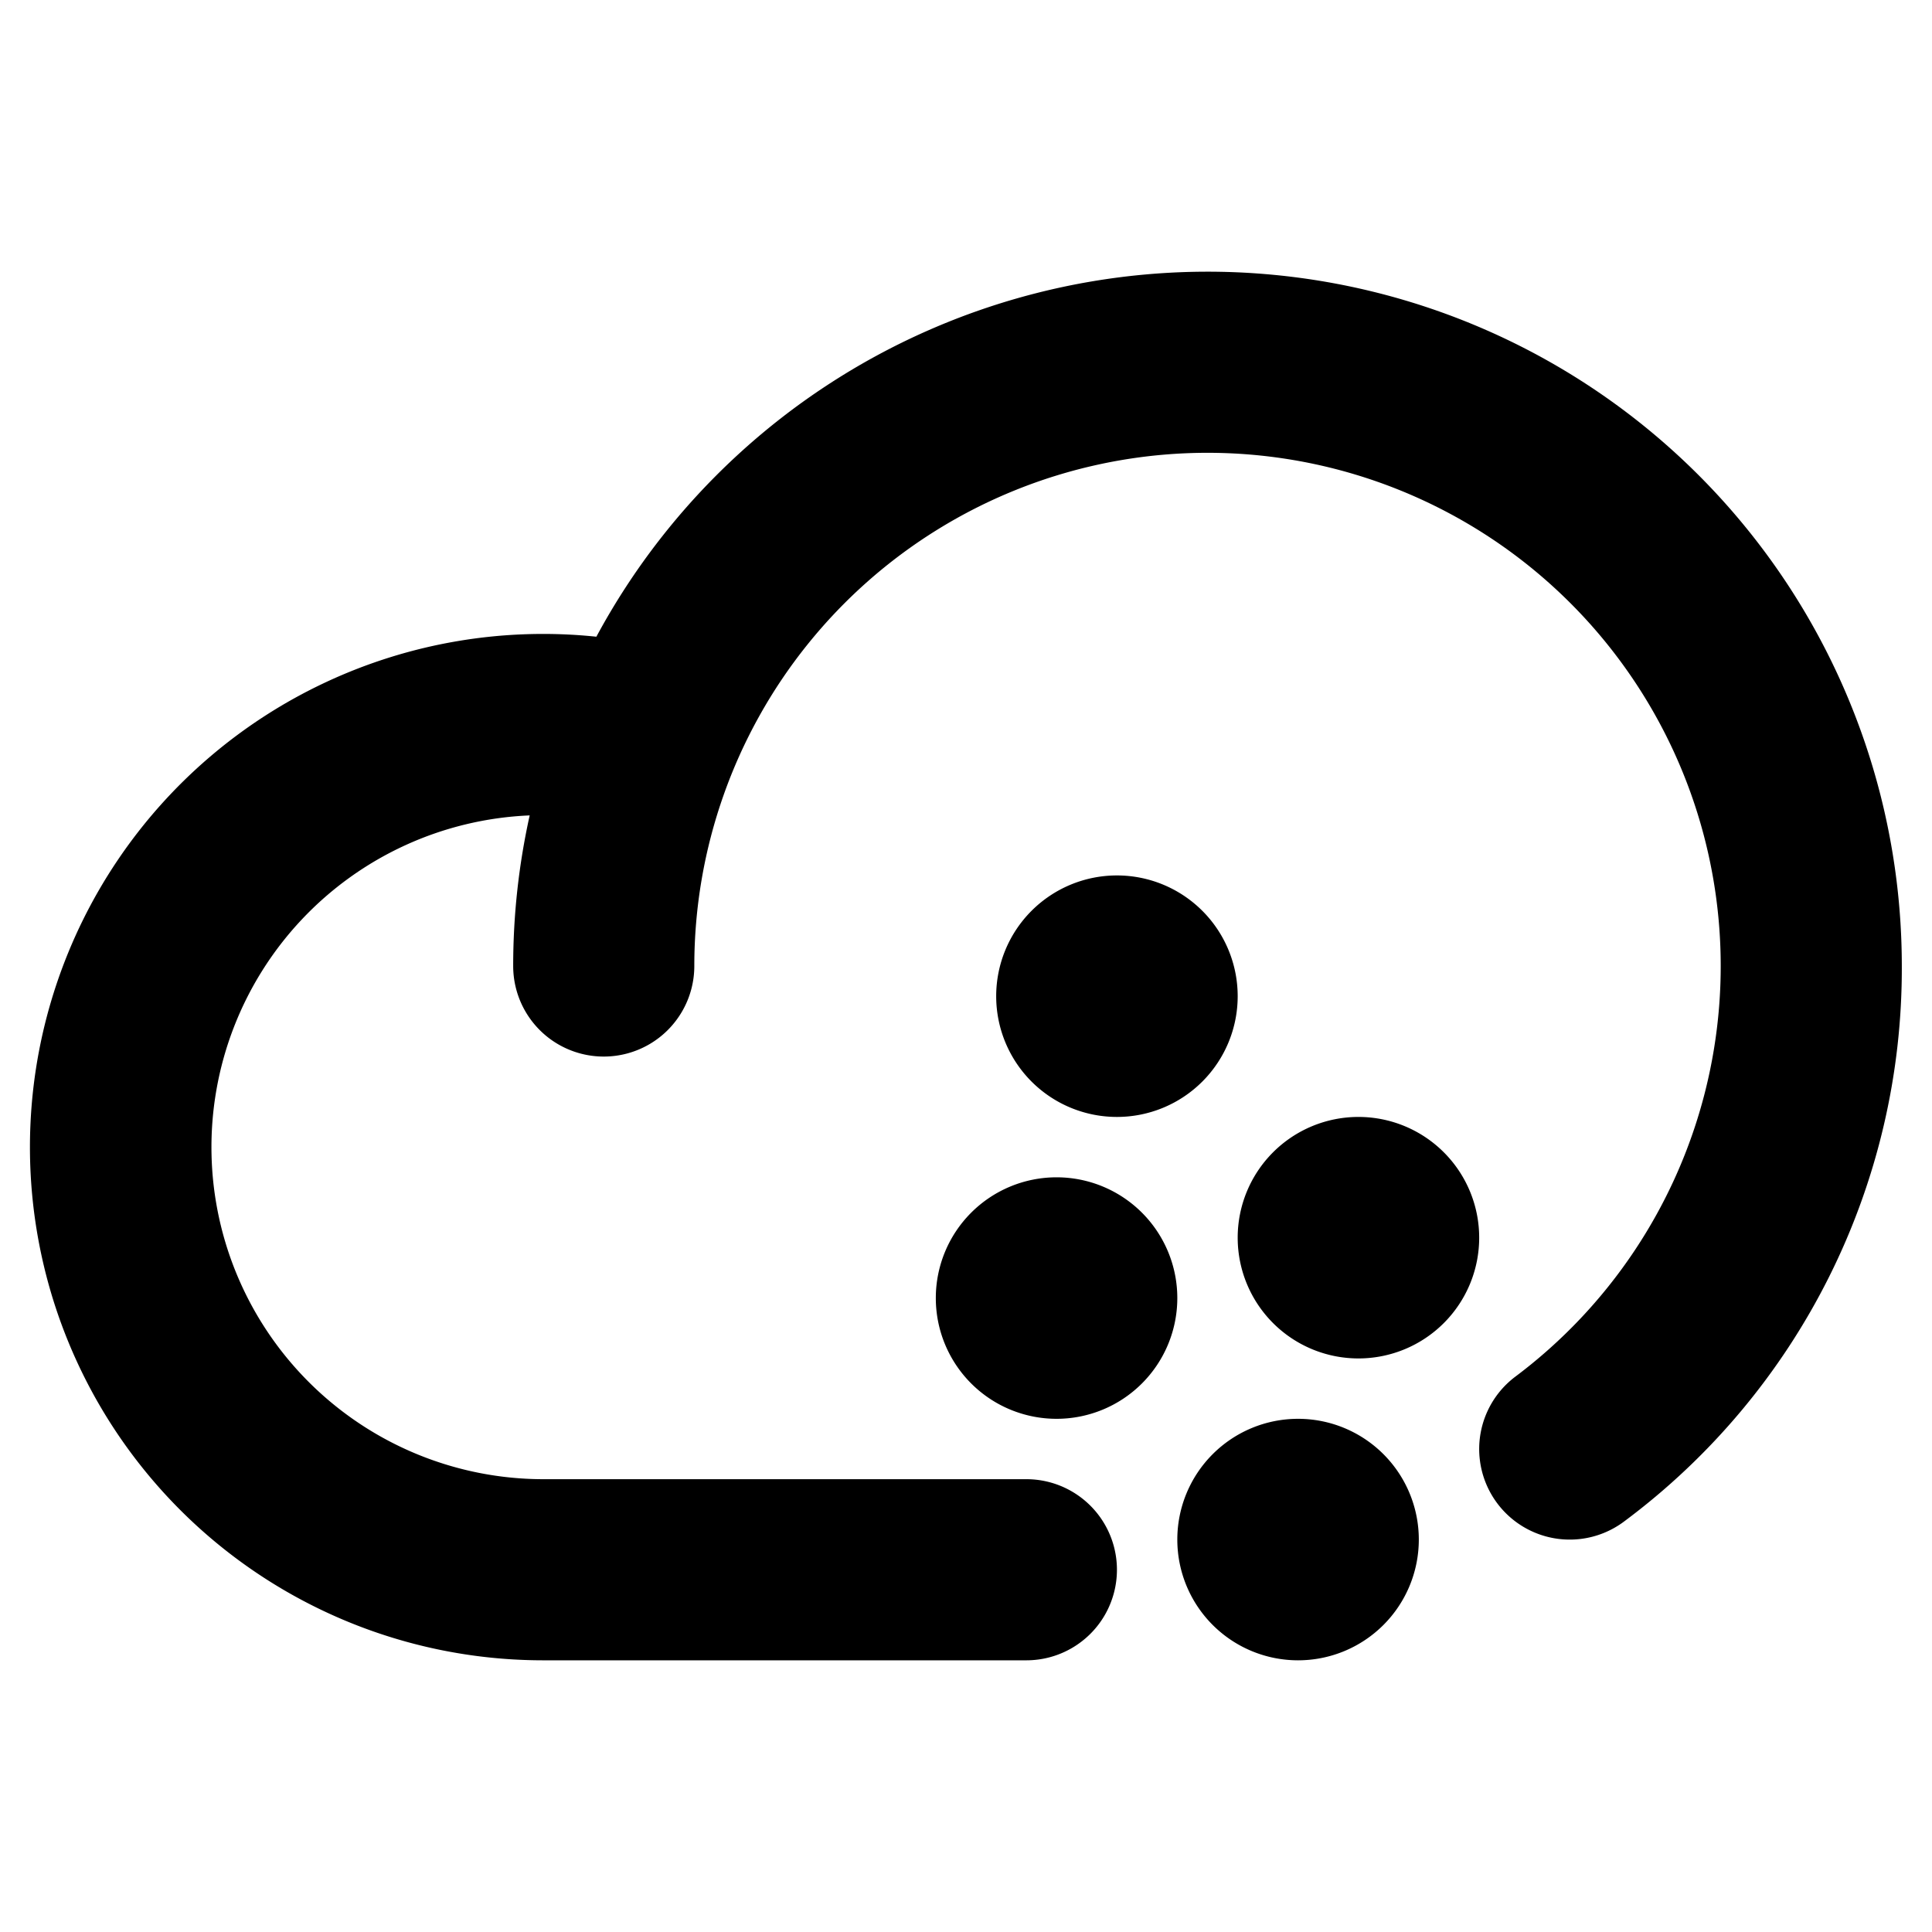 <svg id="Flat" xmlns="http://www.w3.org/2000/svg" viewBox="0 0 256 256">
  <path d="M252,128a91.294,91.294,0,0,1-36.792,73.6A12,12,0,1,1,200.794,182.41,68.002,68.002,0,1,0,92,128a12,12,0,0,1-24,0,91.976,91.976,0,0,1,2.186-19.954A43.996,43.996,0,0,0,72,196h64a12,12,0,0,1,0,24H72A68,68,0,1,1,79.023,84.367,91.989,91.989,0,0,1,252,128Zm-88,4a16,16,0,1,0-16,16A16,16,0,0,0,164,132Zm-40,40a16,16,0,1,0,16-16A16,16,0,0,0,124,172Zm56-24a16,16,0,1,0,16,16A16,16,0,0,0,180,148Zm-8,40a16,16,0,1,0,16,16A16,16,0,0,0,172,188Z"/>
</svg>
